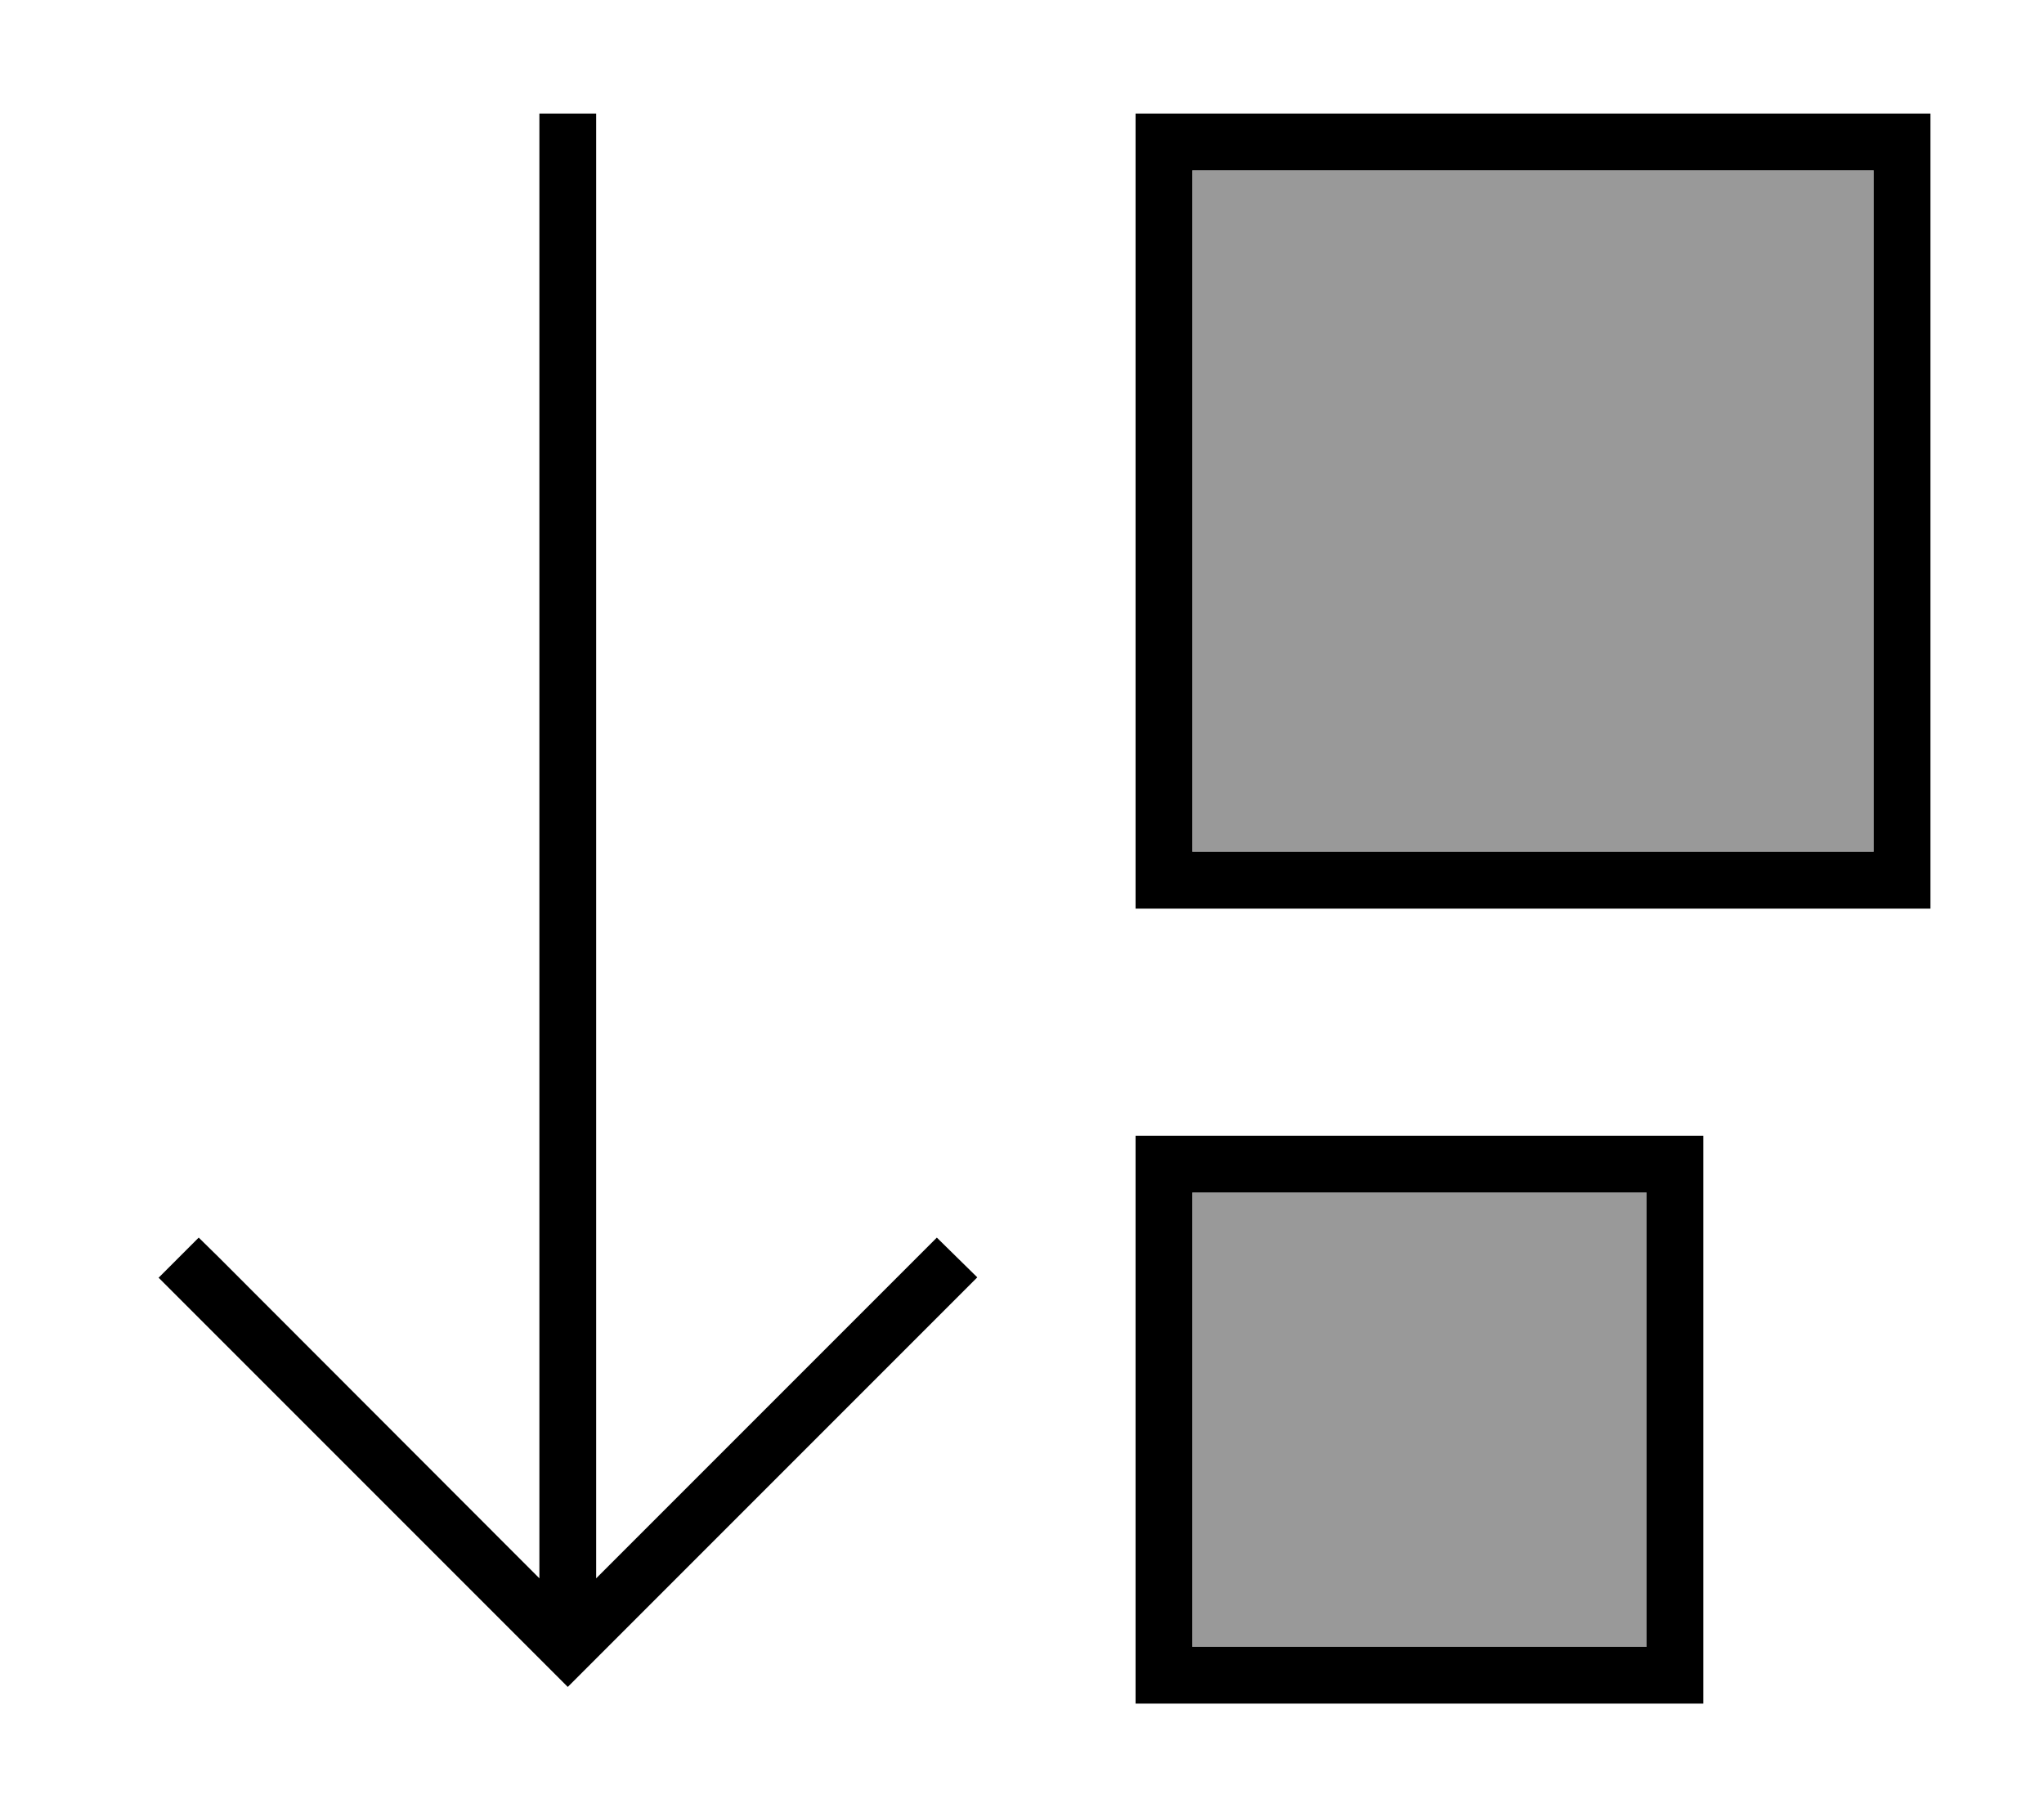 <svg fill="currentColor" xmlns="http://www.w3.org/2000/svg" viewBox="0 0 576 512"><!--! Font Awesome Pro 6.7.2 by @fontawesome - https://fontawesome.com License - https://fontawesome.com/license (Commercial License) Copyright 2024 Fonticons, Inc. --><defs><style>.fa-secondary{opacity:.4}</style></defs><path class="fa-secondary" d="M336 48l0 192 192 0 0-192L336 48zm0 288l0 128 128 0 0-128-128 0z"/><path class="fa-primary" d="M160 475.3l5.7-5.7 104-104 5.7-5.7L264 348.7l-5.7 5.7L168 444.7 168 40l0-8-16 0 0 8 0 404.7L61.7 354.3 56 348.7 44.7 360l5.7 5.7 104 104 5.7 5.7zM336 320l-16 0 0 16 0 128 0 16 16 0 128 0 16 0 0-16 0-128 0-16-16 0-128 0zm128 16l0 128-128 0 0-128 128 0zM320 32l0 16 0 192 0 16 16 0 192 0 16 0 0-16 0-192 0-16-16 0L336 32l-16 0zM528 240l-192 0 0-192 192 0 0 192z"/></svg>